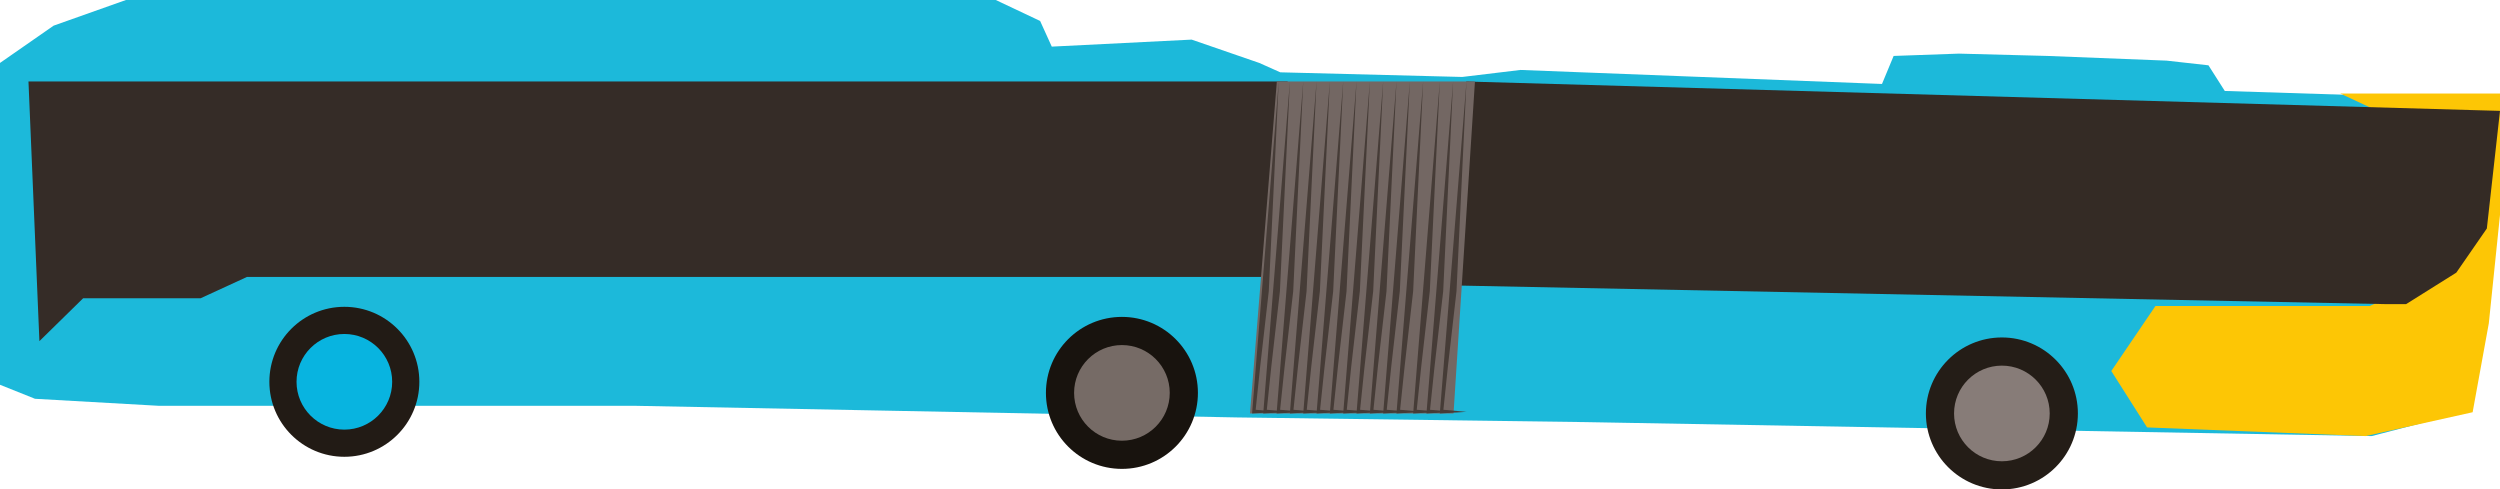 <?xml version="1.0" encoding="UTF-8"?>
<svg id="Layer_1" data-name="Layer 1" xmlns="http://www.w3.org/2000/svg" viewBox="0 0 496.07 97.12">
  <defs>
    <style>
      .cls-1 {
        fill: #766b66;
      }

      .cls-1, .cls-2, .cls-3, .cls-4, .cls-5, .cls-6, .cls-7, .cls-8, .cls-9, .cls-10, .cls-11, .cls-12 {
        stroke-width: 0px;
      }

      .cls-2 {
        fill: #877c78;
      }

      .cls-3 {
        fill: #463c37;
      }

      .cls-4 {
        fill: #352c27;
      }

      .cls-5 {
        fill: #18130e;
      }

      .cls-6 {
        fill: #08b4e0;
      }

      .cls-7 {
        fill: #221b15;
      }

      .cls-8 {
        fill: #1cb9da;
      }

      .cls-9 {
        fill: #241d17;
      }

      .cls-10 {
        fill: #736763;
      }

      .cls-11 {
        fill: #342b25;
      }

      .cls-12 {
        fill: #fdc605;
      }
    </style>
  </defs>
  <polygon class="cls-8" points="0 76.35 0 12.49 10.64 5.09 24.99 0 56.92 0 105.5 0 145.76 0 181.4 0 197.59 0 206.39 4.16 208.7 9.25 236.46 7.86 249.88 12.49 254.05 14.35 290.15 15.27 301.71 13.88 373.44 16.66 375.75 11.1 388.71 10.64 406.29 11.1 429.89 12.03 438.22 12.96 441.46 18.05 484.96 19.43 496.07 20.36 491.44 76.35 490.05 81.44 481.25 83.76 470.61 86.53 314.67 83.76 245.4 82.83 125.87 80.52 31.46 80.52 6.94 79.13 0 76.35"/>
  <polygon class="cls-4" points="7.82 67.69 16.49 59.19 39.79 59.19 49.01 54.95 183.97 54.95 252.78 54.95 255.51 16.17 47.39 16.17 5.65 16.17 7.82 67.69"/>
  <polygon class="cls-12" points="426.04 84.81 418.94 73.62 427.7 60.72 470.22 60.72 480.64 55.99 487.73 47.39 491.07 31.03 464.38 18.56 484.81 18.56 496.07 18.56 496.07 42.65 493.85 64.16 490.64 81.8 469.39 86.53 426.04 84.81"/>
  <polygon class="cls-11" points="286.37 56.6 290.95 16.17 496.07 22 493.46 45.34 487.4 54.1 477.43 60.35 473.53 60.35 286.37 56.6"/>
  <polygon class="cls-10" points="248.03 82.04 253.36 16.17 292.67 16.17 288.42 82.04 248.03 82.04"/>
  <circle class="cls-7" cx="68.33" cy="75.76" r="14.88"/>
  <circle class="cls-5" cx="222.62" cy="77.96" r="15.08"/>
  <circle class="cls-9" cx="397.23" cy="82.04" r="15.08"/>
  <circle class="cls-6" cx="68.33" cy="75.76" r="9.49"/>
  <circle class="cls-1" cx="222.62" cy="77.96" r="9.49"/>
  <circle class="cls-2" cx="397.23" cy="82.04" r="9.49"/>
  <polyline class="cls-1" points="255.51 16.17 255.2 20.94 251.1 82.04"/>
  <polyline class="cls-3" points="255.95 82.04 258.24 53.52 261.24 16.17 259.26 57.79 257.55 72.77 256.66 81.31 261.24 81.72"/>
  <polyline class="cls-3" points="258.6 82.04 260.88 53.52 263.88 16.17 261.9 57.79 260.19 72.77 259.3 81.31 263.88 81.72"/>
  <polyline class="cls-3" points="261.24 82.04 263.53 53.52 266.53 16.17 264.54 57.79 262.83 72.77 261.94 81.31 266.53 81.72"/>
  <polyline class="cls-3" points="253.31 82.04 255.6 53.52 258.6 16.17 256.61 57.79 254.9 72.77 254.01 81.31 258.6 81.72"/>
  <polyline class="cls-3" points="250.66 82.04 252.95 53.52 255.95 16.17 253.97 57.79 252.26 72.77 251.37 81.31 255.95 81.72"/>
  <polyline class="cls-3" points="263.88 82.04 266.17 53.52 269.17 16.17 267.19 57.79 265.48 72.77 264.59 81.31 269.17 81.72"/>
  <polyline class="cls-3" points="248.45 82.04 250.74 53.52 253.74 16.17 251.76 57.79 250.05 72.77 249.16 81.31 253.74 81.72"/>
  <polyline class="cls-3" points="266.53 82.04 268.82 53.52 271.82 16.17 269.83 57.79 268.12 72.77 267.24 81.31 271.82 81.72"/>
  <polyline class="cls-3" points="269.17 82.04 271.46 53.52 274.46 16.17 272.48 57.79 270.76 72.77 269.88 81.31 274.46 81.72"/>
  <polyline class="cls-3" points="271.82 82.04 274.1 53.52 277.1 16.17 275.12 57.79 273.41 72.77 272.53 81.31 277.1 81.72"/>
  <polyline class="cls-3" points="274.46 82.04 276.75 53.52 279.75 16.17 277.76 57.79 276.06 72.77 275.17 81.31 279.75 81.72"/>
  <polyline class="cls-3" points="277.1 82.04 279.39 53.52 282.39 16.17 280.41 57.79 278.71 72.77 277.82 81.31 282.39 81.72"/>
  <polyline class="cls-3" points="285.7 82.04 287.99 53.52 290.99 16.17 289.01 57.79 287.3 72.77 286.41 81.31 290.99 81.72"/>
  <polyline class="cls-3" points="283.05 82.04 285.35 53.52 288.34 16.17 286.37 57.79 284.65 72.77 283.76 81.31 288.34 81.72"/>
  <polyline class="cls-3" points="280.41 82.04 282.7 53.52 285.7 16.17 283.71 57.79 282.01 72.77 281.12 81.31 285.7 81.72"/>
</svg>